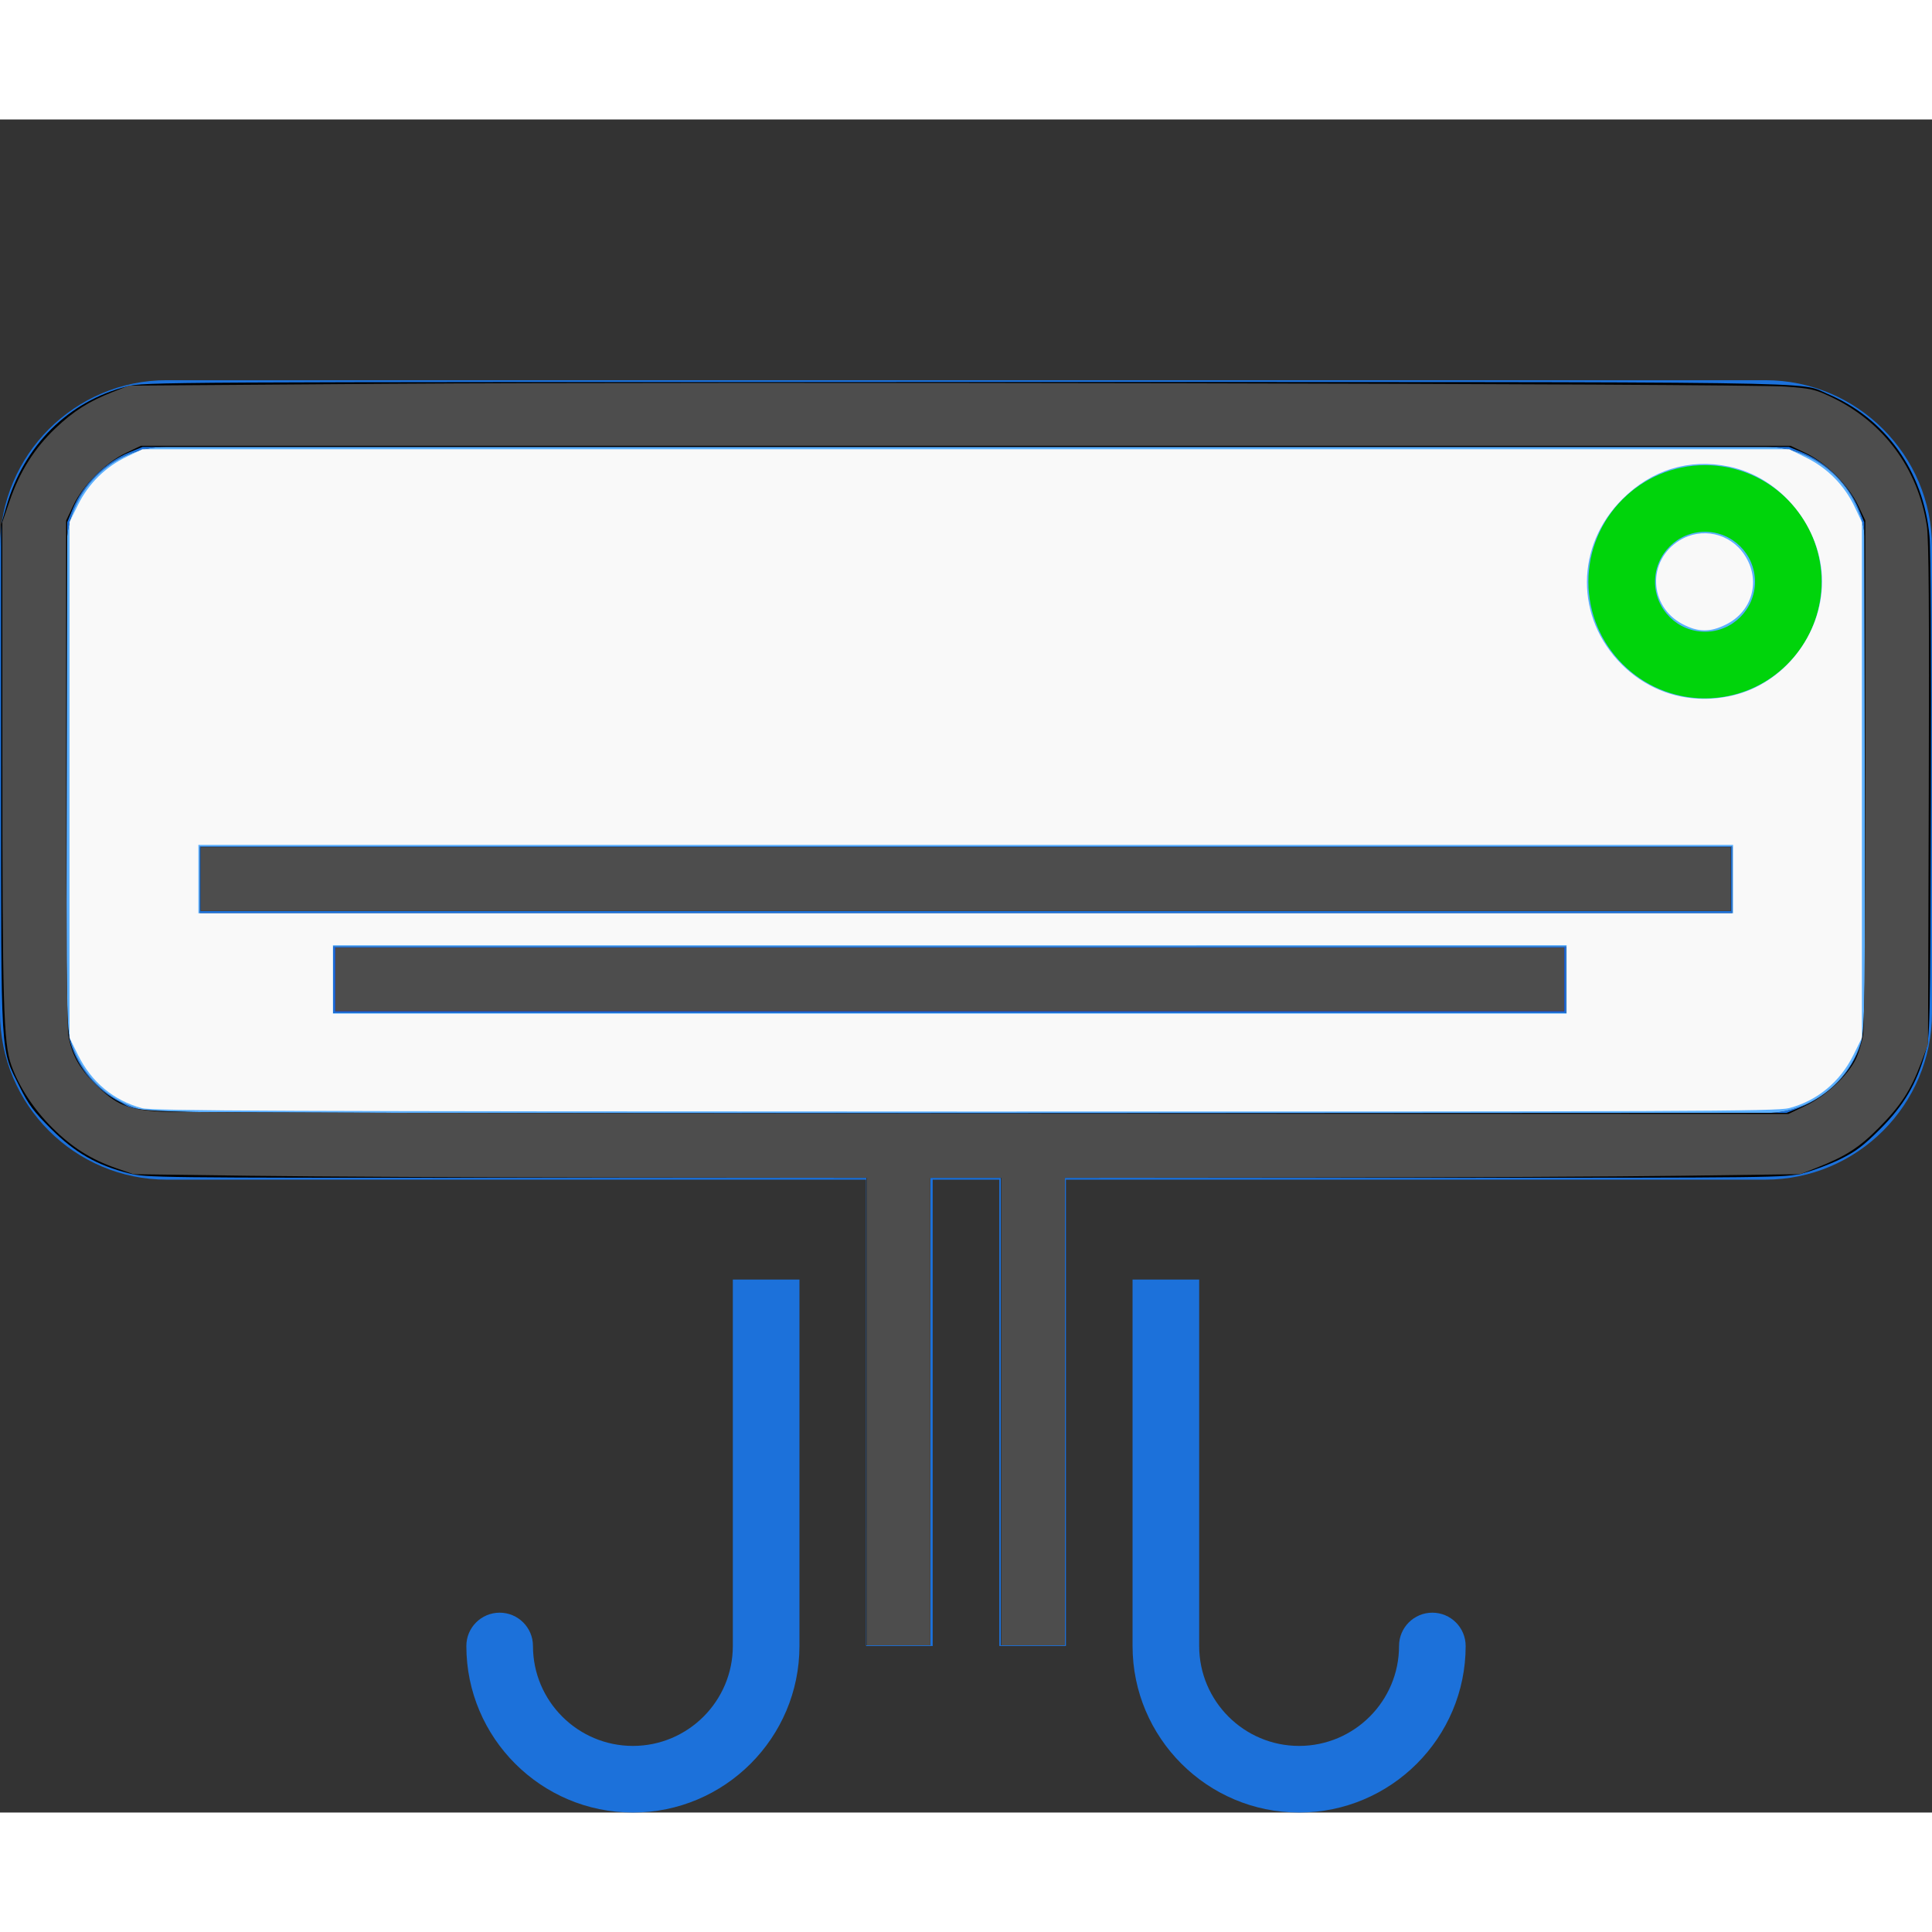 <?xml version="1.0" encoding="UTF-8" standalone="no"?>
<!-- Generator: Adobe Illustrator 19.2.0, SVG Export Plug-In . SVG Version: 6.00 Build 0)  -->

<svg
   version="1.1"
   id="airconditioning"
   x="0px"
   y="0px"
   viewBox="0 0 232 203.31"
   enable-background="new 0 0 232 203.31"
   xml:space="preserve"
   width="512"
   height="512"
   sodipodi:docname="air-conditioner-fan.svg"
   inkscape:version="1.2 (dc2aedaf03, 2022-05-15)"
   xmlns:inkscape="http://www.inkscape.org/namespaces/inkscape"
   xmlns:sodipodi="http://sodipodi.sourceforge.net/DTD/sodipodi-0.dtd"
   xmlns="http://www.w3.org/2000/svg"
   xmlns:svg="http://www.w3.org/2000/svg"><rect x="0" y="0" width="232" height="203.31" fill="#333333" stroke="none"/><defs
   id="defs475" /><sodipodi:namedview
   id="namedview473"
   pagecolor="#ffffff"
   bordercolor="#000000"
   borderopacity="0.25"
   inkscape:showpageshadow="2"
   inkscape:pageopacity="0.0"
   inkscape:pagecheckerboard="0"
   inkscape:deskcolor="#d1d1d1"
   showgrid="false"
   inkscape:zoom="1.6542969"
   inkscape:cx="255.69776"
   inkscape:cy="256.90673"
   inkscape:window-width="1920"
   inkscape:window-height="1027"
   inkscape:window-x="-8"
   inkscape:window-y="-8"
   inkscape:window-maximized="1"
   inkscape:current-layer="airconditioning" />
<g
   id="g462">
	<path
   fill="#5CB0FF"
   d="M211.981,39.31H20.02C13.393,39.31,8,44.712,8,51.349v55.922   c0,6.637,5.393,12.039,12.02,12.039h191.961c6.627,0,12.02-5.402,12.02-12.039V51.349   C224,44.712,218.607,39.31,211.981,39.31z M188.057,107.31H40v-8h148.057V107.31z M208,95.31H24v-8h184V95.31z"
   id="path450" />
	<path
   fill="#1C71DA"
   d="M211.981,31.31H20.02C8.98,31.31,0,40.298,0,51.349v55.922   c0,11.051,8.98,20.039,20.02,20.039H104v56h8v-56h8v56h8v-56h83.981c11.039,0,20.02-8.988,20.02-20.039V51.349   C232,40.298,223.019,31.31,211.981,31.31z M224,107.27c0,6.637-5.393,12.039-12.02,12.039H20.02   C13.393,119.31,8,113.907,8,107.27V51.349c0-6.637,5.393-12.039,12.02-12.039h191.961   c6.627,0,12.02,5.402,12.02,12.039V107.27z"
   id="path452" />
	<rect
   x="40"
   y="99.31"
   fill="#1C71DA"
   width="148.057"
   height="8"
   id="rect454" />
	<rect
   x="24"
   y="87.31"
   fill="#1C71DA"
   width="184"
   height="8"
   id="rect456" />
	<path
   fill="#1C71DA"
   d="M172,179.31c-2.209,0-4,1.789-4,4c0,6.617-5.383,12-12,12s-12-5.383-12-12v-44h-8v44   c0,11.027,8.973,20,20,20s20-8.973,20-20C176,181.099,174.209,179.31,172,179.31z"
   id="path458" />
	<path
   fill="#1C71DA"
   d="M88,183.31c0,6.617-5.383,12-12,12s-12-5.383-12-12c0-2.211-1.791-4-4-4s-4,1.789-4,4   c0,11.027,8.973,20,20,20s20-8.973,20-20v-44h-8V183.31z"
   id="path460" />
</g>


<path
   fill="#00d40b"
   d="m 204.742,69.513 c -7.72,0 -14,-6.28 -14,-14 0,-7.72 6.28,-14 14,-14 7.72,0 14,6.28 14,14 0,7.72 -6.28,14 -14,14 z m 0,-20 c -3.309,0 -6,2.691 -6,6 0,3.309 2.691,6 6,6 3.309,0 6,-2.691 6,-6 0,-3.309 -2.691,-6 -6,-6 z"
   id="path468" />

<path
   style="fill:#f9f9f9;stroke-width:0.604"
   d="M 37.63,293.753 C 30.143,291.737 24.231,286.828 20.709,279.702 l -2.272,-4.598 v -68.37 -68.37 l 2.247,-4.547 c 2.783,-5.632 7.336,-10.11 13.011,-12.798 l 4.085,-1.935 H 256.031 474.282 l 4.547,2.247 c 5.632,2.783 10.11,7.336 12.798,13.011 l 1.935,4.085 v 68.338 68.338 l -2.252,4.557 c -3.511,7.104 -9.623,12.15 -17.067,14.088 -3.225,0.84 -26.149,0.934 -218.522,0.898 C 72.516,294.613 40.335,294.481 37.63,293.753 Z M 415.282,259.627 v -9.067 H 251.769 88.255 v 9.067 9.067 H 251.769 415.282 Z m 44.128,-26.597 v -9.067 H 256 52.59 v 9.067 9.067 H 256 459.41 Z m -0.056,-48.685 c 13.555,-3.195 23.631,-16.072 23.631,-30.2 0,-14.296 -10.738,-27.559 -24.663,-30.463 -10.531,-2.196 -20.487,0.847 -28.286,8.646 -12.428,12.428 -12.493,31.441 -0.15,43.784 7.793,7.793 18.566,10.803 29.467,8.233 z"
   id="path481"
   transform="matrix(0.453,0,0,0.453,0,-14.345)" /><path
   style="fill:#f9f9f9;stroke-width:0.604"
   d="m 446.038,165.451 c -8.989,-4.696 -9.458,-16.86 -0.855,-22.179 5.867,-3.627 13.429,-1.959 17.247,3.806 4.402,6.646 2.211,14.927 -4.884,18.462 -4.223,2.104 -7.357,2.08 -11.509,-0.089 z"
   id="path483"
   transform="matrix(0.453,0,0,0.453,0,-14.345)" /><path
   style="fill:#000000;stroke-width:0.604"
   d="m 229.705,374.177 v -61.96 h -95.412 c -93.317,0 -95.517,-0.026 -100.194,-1.205 -8.364,-2.109 -14.252,-5.472 -20.545,-11.736 -4.59,-4.568 -5.987,-6.433 -8.279,-11.05 -5.247,-10.568 -4.972,-6.032 -4.972,-82.097 v -67.098 l 1.397,-4.828 c 4.671,-16.138 16.379,-27.787 31.924,-31.763 4.586,-1.173 7.778,-1.19 222.322,-1.181 235.878,0.01 220.528,-0.2 228.449,3.125 15.406,6.468 25.483,20.518 27.09,37.771 0.334,3.58 0.49,32.488 0.374,69.214 -0.198,62.724 -0.206,63.092 -1.521,67.773 -2.294,8.169 -5.698,13.921 -11.913,20.132 -4.445,4.442 -6.482,5.978 -10.621,8.013 -2.817,1.384 -7.273,3.06 -9.903,3.723 -4.676,1.179 -6.876,1.205 -100.194,1.205 h -95.412 v 61.96 61.96 h -8.463 -8.463 V 374.177 312.217 H 256 246.63 v 61.96 61.96 h -8.463 -8.463 z m 247.38,-80.589 c 7.952,-3.211 13.912,-9.44 16.177,-16.904 1.212,-3.996 1.229,-5.133 1.069,-71.158 l -0.163,-67.098 -1.356,-3.325 c -2.735,-6.707 -8.56,-12.532 -15.268,-15.268 l -3.325,-1.356 H 256 37.78 l -3.325,1.356 c -6.707,2.735 -12.532,8.56 -15.268,15.268 l -1.356,3.325 -0.163,67.098 c -0.159,65.736 -0.138,67.179 1.053,71.105 2.007,6.614 6.861,12.354 13.164,15.564 6.314,3.216 -8.043,3.031 225.322,2.908 l 216.406,-0.113 z"
   id="path485"
   transform="matrix(0.453,0,0,0.453,0,-14.345)" /><path
   style="fill:#000000;stroke-width:0.604"
   d="m 229.705,374.177 v -61.96 l -66.645,-0.064 C 126.406,312.119 82.679,311.891 65.889,311.647 32.487,311.163 32.93,311.21 25.137,307.285 15.254,302.308 6.565,292.52 2.983,282.328 0.932,276.492 0.64,266.431 0.628,200.992 L 0.615,138.427 2.628,132.59 C 7.431,118.659 17.563,108.241 30.829,103.594 l 3.929,-1.376 68.005,-0.482 c 81.052,-0.574 359.812,-0.024 370.468,0.731 6.763,0.479 7.913,0.738 12.09,2.72 13.905,6.6 23.051,18.872 25.447,34.147 0.523,3.331 0.66,22.093 0.516,70.725 l -0.195,66.191 -1.645,4.836 c -2.39,7.026 -5.533,11.963 -11.348,17.822 -5.317,5.359 -8.88,7.64 -16.721,10.709 l -4.134,1.618 -30.829,0.429 c -16.956,0.236 -60.819,0.457 -97.473,0.491 l -66.645,0.062 v 61.96 61.96 h -8.463 -8.463 V 374.177 312.217 H 256 246.63 v 61.96 61.96 h -8.463 -8.463 z M 478.339,293.272 c 4.967,-2.31 9.727,-6.348 12.409,-10.528 3.853,-6.004 3.721,-3.264 3.721,-77.359 V 138.099 l -1.787,-3.94 c -2.519,-5.555 -8.091,-11.222 -13.678,-13.909 l -4.308,-2.072 H 256 37.303 l -4.295,2.072 c -5.691,2.746 -10.66,7.715 -13.406,13.406 l -2.072,4.295 v 67.361 c 0,73.224 -0.092,71.099 3.345,76.964 2.073,3.538 7.258,8.316 11.213,10.332 2.782,1.419 4.32,1.732 10.226,2.083 3.823,0.227 102.516,0.456 219.317,0.507 l 212.365,0.094 z"
   id="path487"
   transform="matrix(0.453,0,0,0.453,0,-14.345)" /><path
   style="fill:#000000;stroke-width:0.604"
   d="m 53.195,233.03 v -8.463 H 256 458.805 v 8.463 8.463 H 256 53.195 Z"
   id="path489"
   transform="matrix(0.453,0,0,0.453,0,-14.345)" /><path
   style="fill:#0000ff;stroke-width:0.604"
   d="m 88.86,259.627 v -8.463 H 251.769 414.678 v 8.463 8.463 H 251.769 88.86 Z"
   id="path491"
   transform="matrix(0.453,0,0,0.453,0,-14.345)" /><path
   style="fill:#4d4d4d;stroke-width:0.604"
   d="m 88.86,259.627 v -8.463 H 251.769 414.678 v 8.463 8.463 H 251.769 88.86 Z"
   id="path564"
   transform="matrix(0.453,0,0,0.453,0,-14.345)" /><path
   style="fill:#4d4d4d;stroke-width:0.604"
   d="m 53.195,233.03 v -8.463 H 256 458.805 v 8.463 8.463 H 256 53.195 Z"
   id="path980"
   transform="matrix(0.453,0,0,0.453,0,-14.345)" /><path
   style="fill:#4d4d4d;stroke-width:0.604"
   d="m 229.705,374.177 v -61.96 l -66.645,-0.064 c -36.655,-0.035 -80.382,-0.251 -97.171,-0.48 l -30.527,-0.417 -4.592,-1.6 C 24.123,307.34 19.129,304.181 13.878,298.97 8.957,294.087 4.981,288.014 2.983,282.328 0.932,276.492 0.64,266.431 0.628,200.992 l -0.012,-62.564 2.012,-5.837 c 2.622,-7.605 6.564,-13.834 12.057,-19.052 4.847,-4.604 8.903,-7.17 15.3,-9.678 l 4.169,-1.634 68.609,-0.488 c 81.327,-0.579 359.741,-0.031 370.468,0.729 6.763,0.479 7.913,0.738 12.09,2.72 13.905,6.599 23.047,18.867 25.448,34.147 0.524,3.336 0.66,22.092 0.515,71.027 l -0.197,66.493 -1.857,4.936 c -2.71,7.204 -5.36,11.277 -11.133,17.107 -5.316,5.369 -8.847,7.633 -16.721,10.725 l -4.134,1.623 -30.829,0.421 c -16.956,0.232 -60.819,0.45 -97.473,0.486 l -66.645,0.064 v 61.96 61.96 h -8.463 -8.463 V 374.177 312.217 H 256 246.63 v 61.96 61.96 h -8.463 -8.463 z m 248.985,-81.096 c 5.353,-2.574 11.166,-7.999 13.268,-12.379 0.739,-1.541 1.606,-4.397 1.925,-6.347 0.346,-2.112 0.582,-30.388 0.584,-69.952 l 0.004,-66.407 -1.911,-4.016 c -2.569,-5.397 -8.495,-11.324 -13.892,-13.892 l -4.016,-1.911 H 256 37.349 l -4.016,1.911 c -5.397,2.569 -11.324,8.495 -13.892,13.892 l -1.911,4.016 0.004,66.407 c 0.002,39.565 0.238,67.84 0.584,69.952 0.832,5.083 2.749,8.626 6.949,12.849 5.661,5.692 8.694,6.962 17.851,7.477 4.156,0.234 102.87,0.467 219.365,0.518 l 211.809,0.093 z"
   id="path982"
   transform="matrix(0.453,0,0,0.453,0,-14.345)" /></svg>
